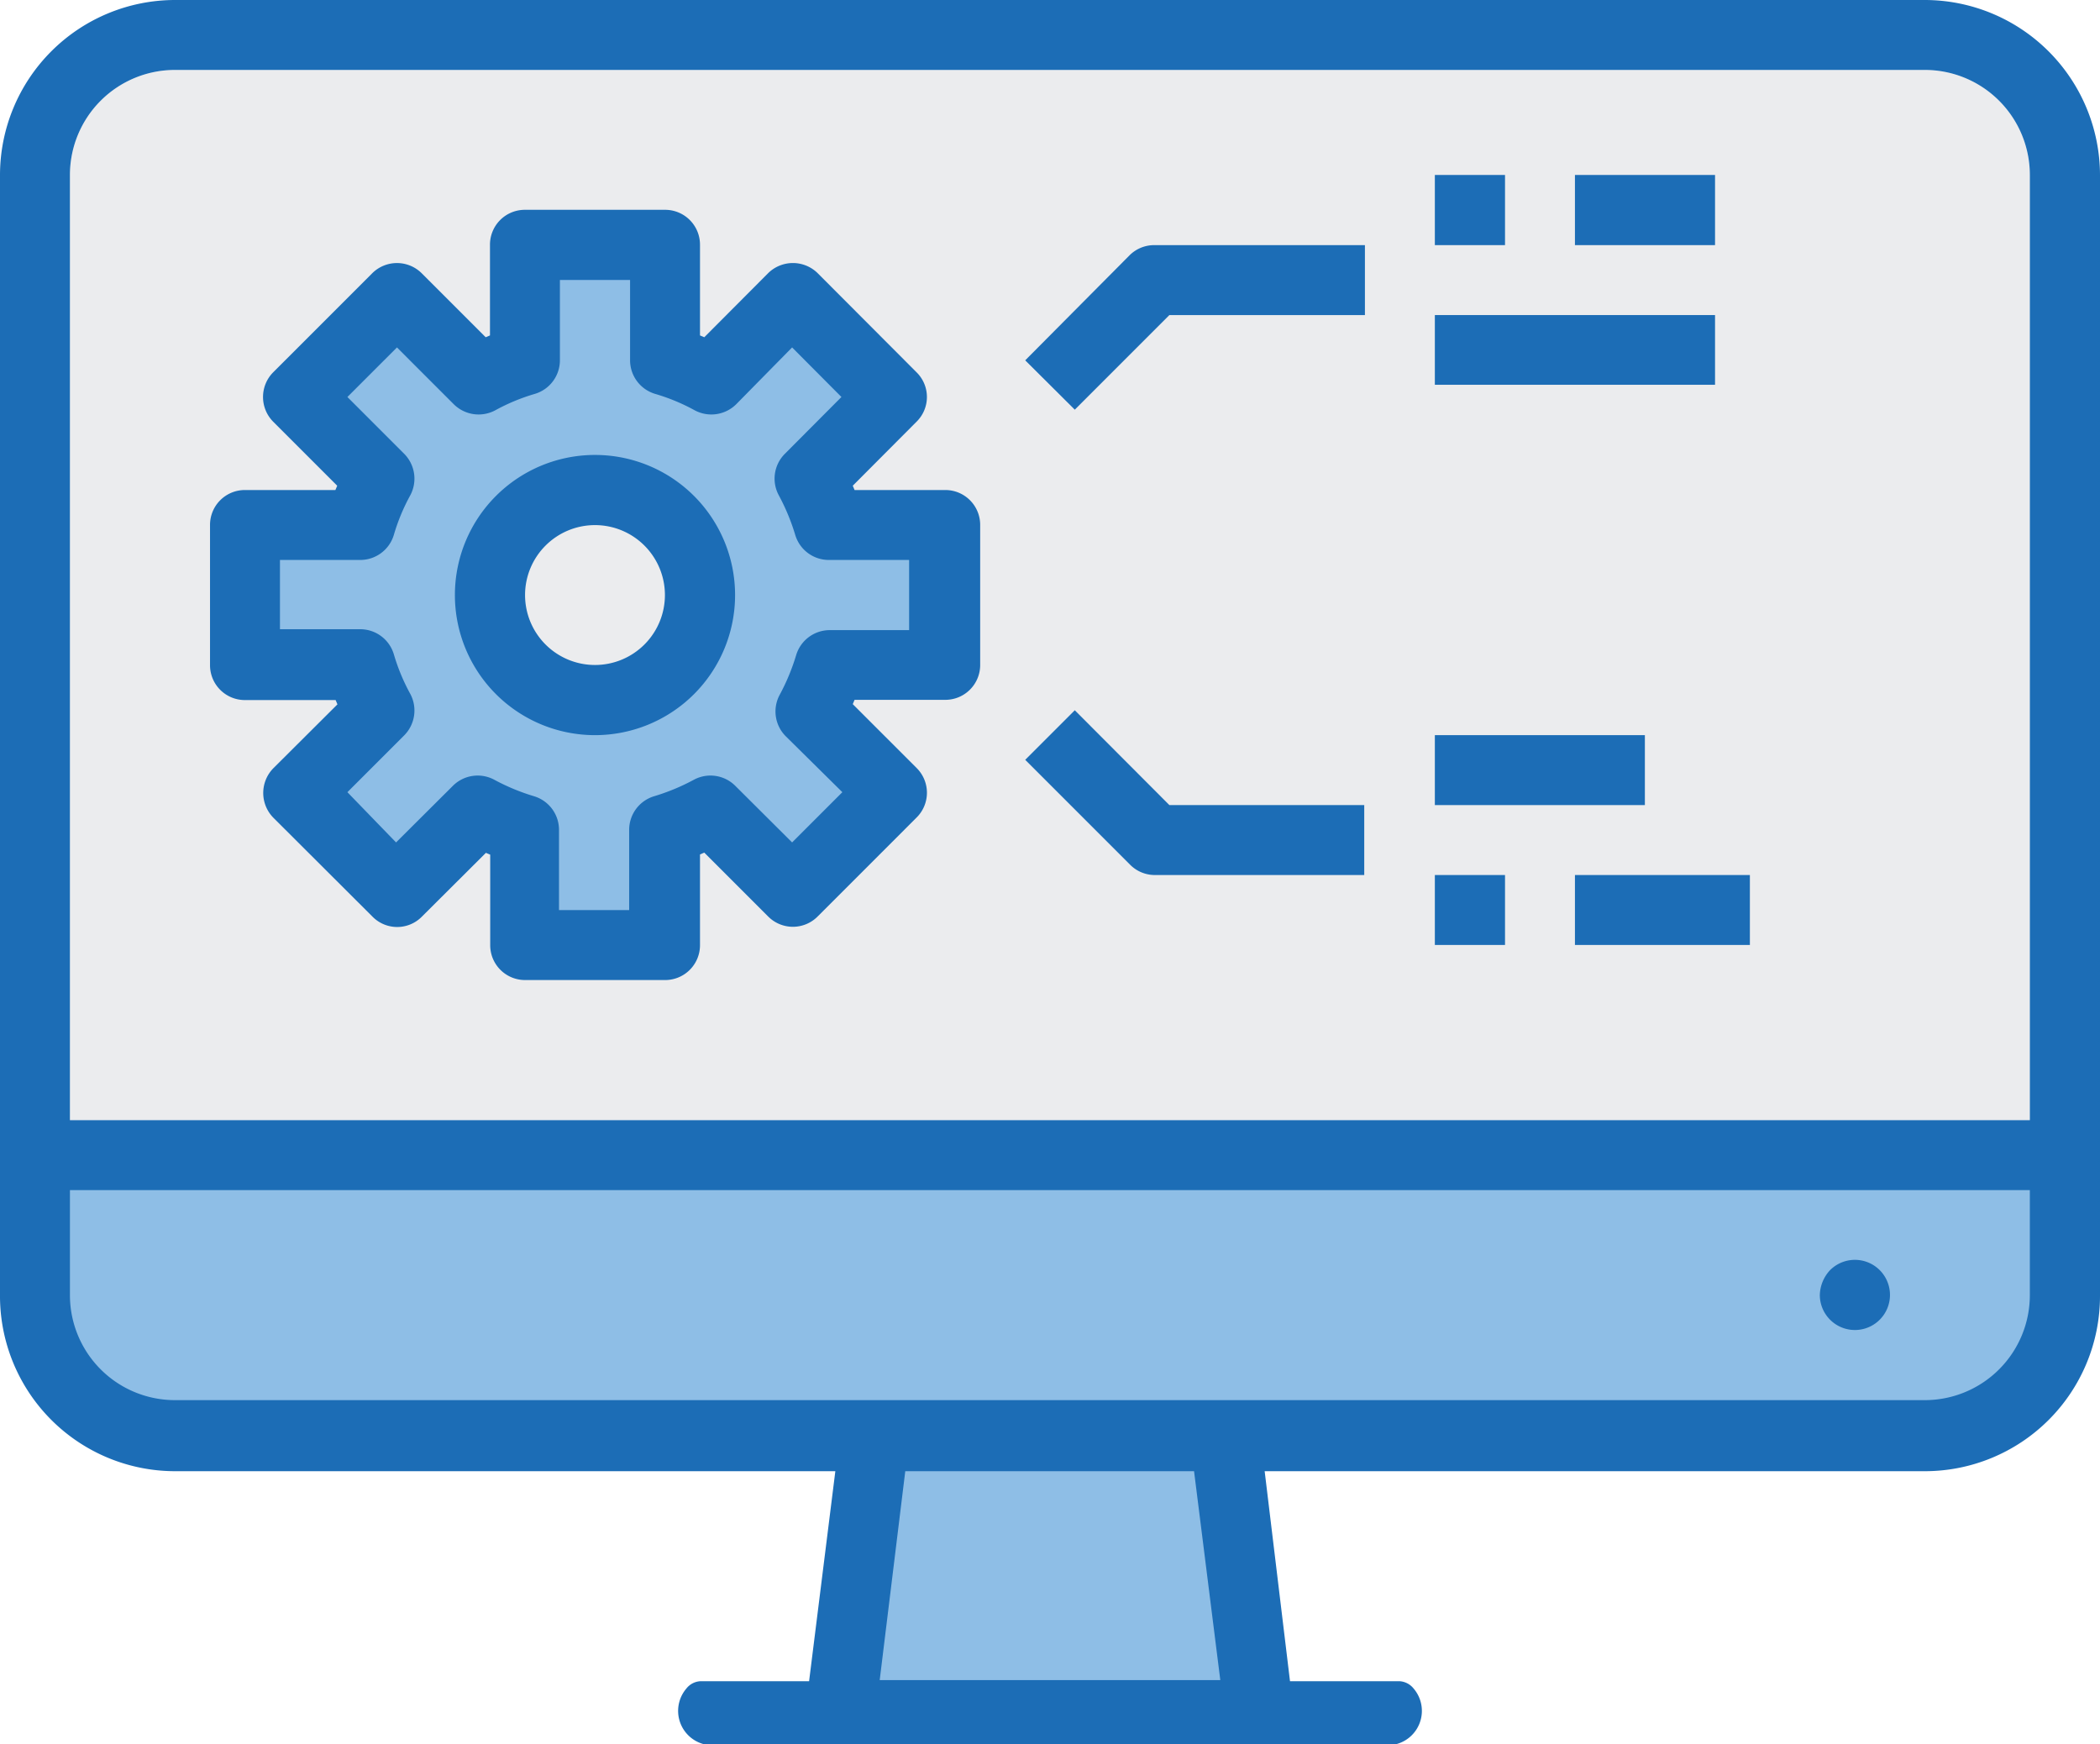 <svg id="Layer_1" data-name="Layer 1" xmlns="http://www.w3.org/2000/svg" viewBox="0 0 92.79 77.06"><defs><style>.cls-1{fill:#e6e7e9;opacity:0.77;}.cls-2{fill:#8ebee6;}.cls-3{fill:#1c6db6;}</style></defs><title>compu</title><path class="cls-1" d="M7.73,3.09H85.05a4.64,4.64,0,0,1,4.64,4.64V49.49H3.09V7.73A4.64,4.64,0,0,1,7.73,3.09Z"/><path class="cls-2" d="M1.55,57.22A6.18,6.18,0,0,0,7.73,63.4H85.05a6.19,6.19,0,0,0,6.19-6.18V51H1.55Z"/><path class="cls-2" d="M37.11,75.78H55.67L54.13,63.4H38.66Z"/><path class="cls-2" d="M35.81,21.14l3.6-3.6L35,13.17l-3.6,3.6a10.28,10.28,0,0,0-2.06-.85V10.83H23.2v5.09a10,10,0,0,0-2.06.85l-3.6-3.6-4.37,4.37,3.6,3.6a10,10,0,0,0-.85,2.06H10.83v6.18h5.09a10.28,10.28,0,0,0,.85,2.06L13.17,35l4.37,4.37,3.6-3.6a10,10,0,0,0,2.06.85v5.09h6.18V36.66a10.28,10.28,0,0,0,2.06-.85l3.6,3.6L39.41,35l-3.6-3.6a10.28,10.28,0,0,0,.85-2.06h5.09V23.2H36.66A10,10,0,0,0,35.81,21.14Zm-9.52,9.79a4.64,4.64,0,1,1,4.64-4.64A4.64,4.64,0,0,1,26.29,30.93Z"/><path class="cls-3" d="M85.05,0H7.73A7.74,7.74,0,0,0,0,7.73V57.22A7.74,7.74,0,0,0,7.73,65H36.91l-1.16,9.28H30.93a.84.84,0,0,0-.6.32,1.52,1.52,0,0,0,1.16,2.51H61.3a1.52,1.52,0,0,0,1.16-2.51.86.86,0,0,0-.6-.32H57L55.88,65H85.05a7.74,7.74,0,0,0,7.74-7.73V7.73A7.75,7.75,0,0,0,85.05,0ZM7.73,3.09H85.05a4.64,4.64,0,0,1,4.64,4.64V49.49H3.09V7.73A4.64,4.64,0,0,1,7.73,3.09ZM53.92,74.23H38.87L40,65H52.76ZM85.05,61.86H7.73a4.64,4.64,0,0,1-4.64-4.64V52.58h86.6v4.64A4.64,4.64,0,0,1,85.05,61.86Z"/><path class="cls-3" d="M80.86,56.12a1.67,1.67,0,0,0-.45,1.1,1.55,1.55,0,1,0,.45-1.1Z"/><path class="cls-3" d="M10.83,30.93h4l.08.19-2.83,2.82a1.56,1.56,0,0,0,0,2.19l4.38,4.37a1.53,1.53,0,0,0,2.18,0l2.83-2.82.19.08v4A1.54,1.54,0,0,0,23.2,43.3h6.18a1.54,1.54,0,0,0,1.55-1.55v-4l.19-.08,2.82,2.82a1.54,1.54,0,0,0,2.19,0l4.37-4.37a1.54,1.54,0,0,0,0-2.19l-2.82-2.82.08-.19h4a1.54,1.54,0,0,0,1.55-1.55V23.2a1.54,1.54,0,0,0-1.55-1.55h-4l-.08-.19,2.82-2.83a1.53,1.53,0,0,0,0-2.18l-4.37-4.38a1.56,1.56,0,0,0-2.19,0L31.12,14.9l-.19-.08v-4a1.54,1.54,0,0,0-1.55-1.55H23.2a1.54,1.54,0,0,0-1.55,1.55v4l-.19.08-2.83-2.83a1.55,1.55,0,0,0-2.18,0l-4.38,4.38a1.55,1.55,0,0,0,0,2.18l2.83,2.83-.08.19h-4A1.54,1.54,0,0,0,9.28,23.2v6.18A1.54,1.54,0,0,0,10.83,30.93Zm1.54-6.19h3.55a1.55,1.55,0,0,0,1.48-1.1,8.72,8.72,0,0,1,.73-1.76,1.56,1.56,0,0,0-.27-1.83l-2.51-2.51,2.19-2.19,2.51,2.51a1.56,1.56,0,0,0,1.83.27,8.72,8.72,0,0,1,1.76-.73,1.55,1.55,0,0,0,1.1-1.48V12.37h3.1v3.55a1.55,1.55,0,0,0,1.1,1.48,8.72,8.72,0,0,1,1.76.73,1.56,1.56,0,0,0,1.83-.27L35,15.35l2.18,2.19-2.5,2.51a1.55,1.55,0,0,0-.27,1.83,9.33,9.33,0,0,1,.73,1.76,1.55,1.55,0,0,0,1.48,1.1h3.55v3.1H36.66a1.55,1.55,0,0,0-1.48,1.1,9.33,9.33,0,0,1-.73,1.76,1.55,1.55,0,0,0,.27,1.83L37.22,35,35,37.22l-2.51-2.5a1.55,1.55,0,0,0-1.83-.27,9.33,9.33,0,0,1-1.76.73,1.55,1.55,0,0,0-1.1,1.48v3.55h-3.1V36.66a1.55,1.55,0,0,0-1.1-1.48,9.33,9.33,0,0,1-1.76-.73,1.55,1.55,0,0,0-1.83.27l-2.51,2.5L15.35,35l2.51-2.51a1.56,1.56,0,0,0,.27-1.83,8.72,8.72,0,0,1-.73-1.76,1.55,1.55,0,0,0-1.48-1.1H12.37Z"/><path class="cls-3" d="M26.29,32.48a6.19,6.19,0,1,0-6.19-6.19A6.19,6.19,0,0,0,26.29,32.48Zm0-9.28a3.09,3.09,0,1,1-3.09,3.09A3.09,3.09,0,0,1,26.29,23.2Z"/><path class="cls-3" d="M51.67,13.92h8.64V10.83H51a1.54,1.54,0,0,0-1.09.45L45.3,15.92l2.19,2.18Z"/><path class="cls-3" d="M63.4,7.73h3.1v3.1H63.4Z"/><path class="cls-3" d="M69.59,7.73h6.19v3.1H69.59Z"/><path class="cls-3" d="M63.4,13.92H75.78V17H63.4Z"/><path class="cls-3" d="M51,38.66h9.28V35.57H51.67l-4.18-4.19L45.3,33.57l4.64,4.64A1.54,1.54,0,0,0,51,38.66Z"/><path class="cls-3" d="M63.4,32.48h9.28v3.09H63.4Z"/><path class="cls-3" d="M63.4,38.66h3.1v3.09H63.4Z"/><path class="cls-3" d="M69.59,38.66h7.73v3.09H69.59Z"/></svg>
